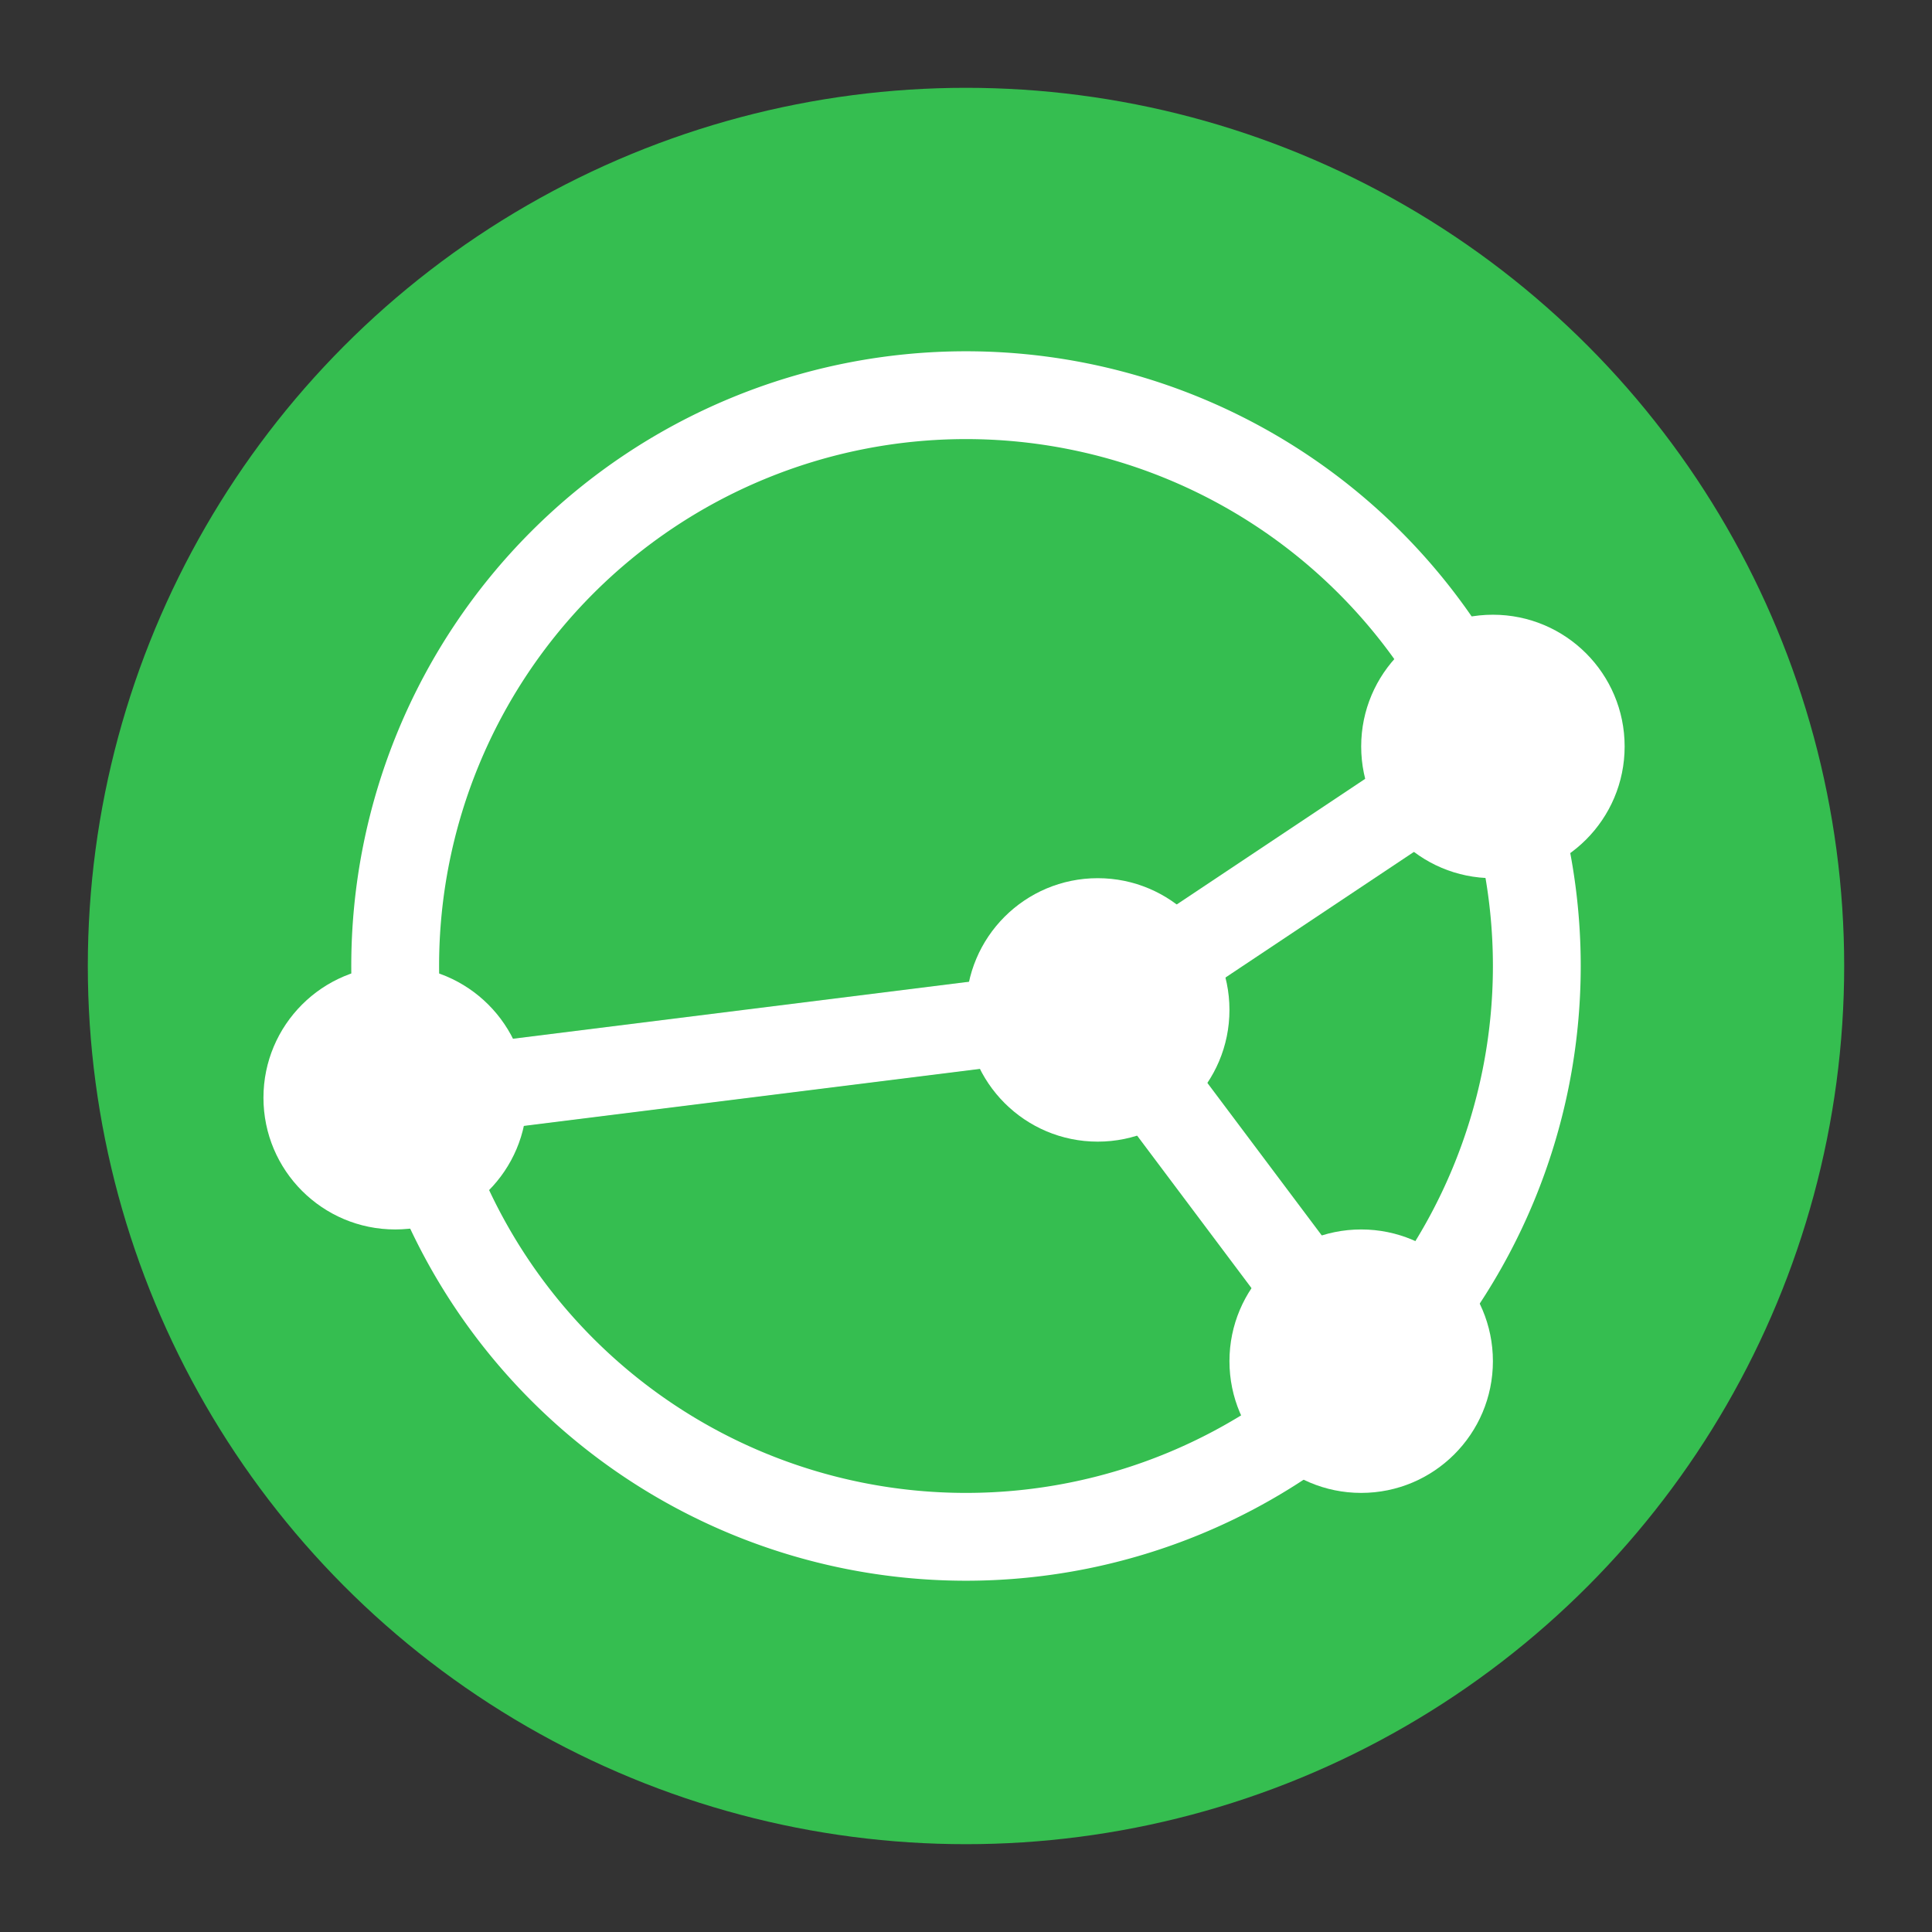 <svg xmlns="http://www.w3.org/2000/svg" width="22" height="22" version="1.1">
 <rect width="100%" height="100%" fill="#333333" stroke="none"/>
 <g transform="translate(-1,-1)">
  <circle cx="12" cy="12" r="10" style="fill:#35be50"/>
  <path d="M 12,5 A 7,7 0 0 0 5,12 7,7 0 0 0 12,19 7,7 0 0 0 19,12 7,7 0 0 0 12,5 Z M 12,6 A 6,6 0 0 1 18,12 6,6 0 0 1 12,18 6,6 0 0 1 6,12 6,6 0 0 1 12,6 Z" style="fill:#ffffff"/>
  <path d="M 5.5,13.5 13.5,12.5 18,9.5" style="fill:none;stroke:#ffffff"/>
  <path d="M 16.5,16.5 13.5,12.5" style="fill:none;stroke:#ffffff"/>
  <circle cx="16.5" cy="16.5" r="1.5" style="fill:#ffffff"/>
  <circle cx="18" cy="9.5" r="1.5" style="fill:#ffffff"/>
  <circle cx="13.5" cy="12.5" r="1.5" style="fill:#ffffff"/>
  <circle cx="5.5" cy="13.5" r="1.5" style="fill:#ffffff"/>
 </g>
</svg>
